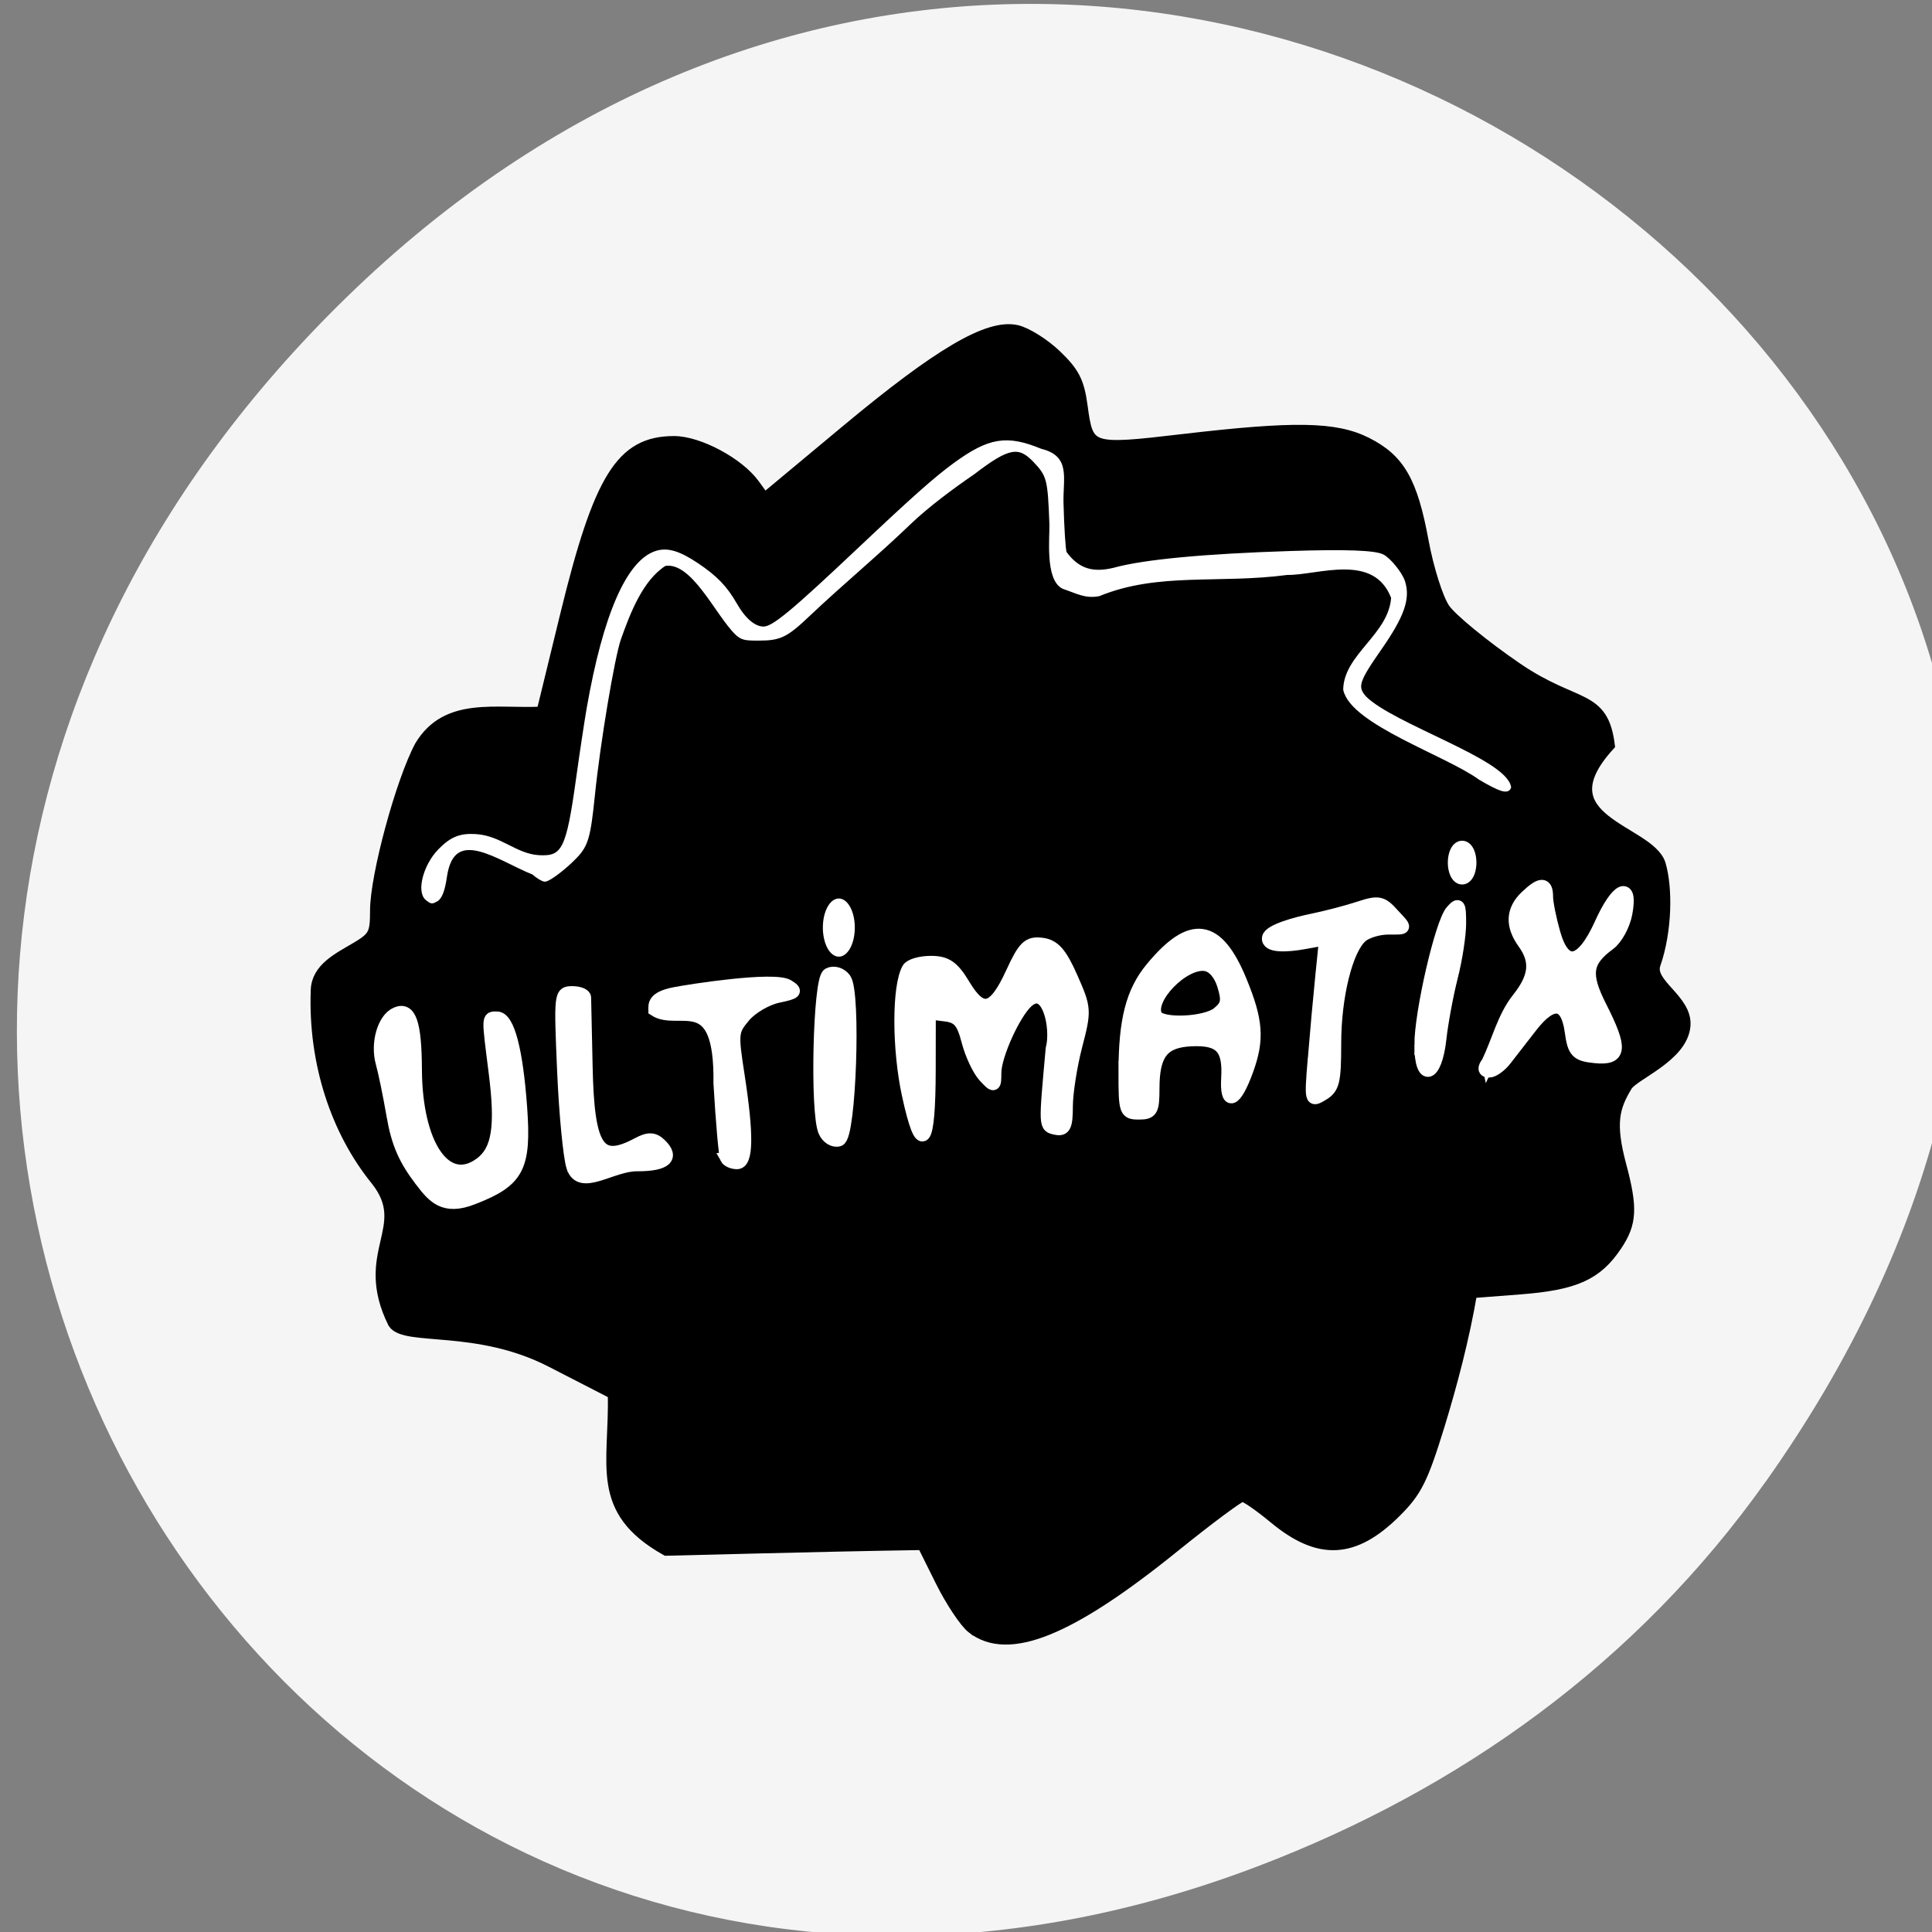 <svg xmlns="http://www.w3.org/2000/svg" viewBox="0 0 256 256"><rect x="0" y="0" width="256" height="256" fill="#808080" stroke="none"/><defs><clipPath><path transform="matrix(15.333 0 0 11.5 415 -125.5)" d="m -24 13 c 0 1.105 -0.672 2 -1.5 2 -0.828 0 -1.5 -0.895 -1.5 -2 0 -1.105 0.672 -2 1.5 -2 0.828 0 1.5 0.895 1.5 2 z"/></clipPath></defs><path d="m 233.95 196.35 c 92.88 -130.93 -78.65 -263.6 -188.08 -156.91 -103.1 100.51 -7.516 256.68 120.77 207.86 c 26.766 -10.185 50.25 -26.914 67.3 -50.949 z" fill="#f5f5f5" color="#000"/><path d="m 128.86 215.69 c -0.942 -0.729 -2.806 -3.523 -4.141 -6.209 l -2.427 -4.884 c -7.576 0.116 -15.517 0.298 -22.249 0.464 l -11.752 0.291 c -9.496 -5.345 -6.719 -11.288 -6.968 -20.717 l -8.283 -4.257 c -9.803 -5.04 -19.347 -2.764 -20.862 -5.105 -4.645 -9.371 2.726 -12.602 -2.298 -18.947 -5.227 -6.435 -8.282 -15.475 -7.913 -25.15 0.108 -2.838 2.922 -4.17 5.229 -5.538 2.395 -1.419 2.629 -1.866 2.629 -5.01 0 -4.565 3.395 -17.09 5.894 -21.745 3.513 -5.855 10.01 -4.141 16.14 -4.468 l 3.147 -12.901 c 4.446 -18.228 7.388 -22.945 14.309 -22.945 3.255 0 8.522 2.819 10.587 5.667 l 1.386 1.911 l 10.89 -9.07 c 12.26 -10.213 18.787 -14.05 22.512 -13.226 1.295 0.286 3.649 1.762 5.23 3.281 2.351 2.258 2.971 3.476 3.405 6.685 0.794 5.878 0.987 5.943 13.385 4.489 14.832 -1.739 20.224 -1.647 24.332 0.414 4.338 2.176 6.01 5.083 7.468 12.986 0.674 3.649 1.917 7.588 2.825 8.953 0.892 1.341 5.238 4.909 9.657 7.929 7.797 5.328 11.342 3.352 12.189 10.145 -9.132 10.02 5.339 11.263 6.744 15.801 0.924 3.086 0.866 8.779 -0.676 13.211 -0.929 2.67 4.259 4.705 3.958 8.172 -0.353 4.078 -6.752 6.396 -7.685 7.932 -1.724 2.84 -2.311 4.967 -0.815 10.563 1.516 5.674 1.41 7.656 -0.566 10.601 -2.592 3.864 -5.463 5.152 -12.733 5.713 l -6.453 0.498 c -1.018 6.04 -2.673 12.268 -4.297 17.573 -2.222 7.208 -3.01 8.784 -5.756 11.516 -5.505 5.476 -10.115 5.708 -16.02 0.808 -1.948 -1.617 -3.868 -2.94 -4.268 -2.94 -0.399 0 -4.503 3.051 -9.12 6.78 -13.766 11.12 -21.893 14.393 -26.633 10.728 z" stroke="#000" stroke-width="1.581"/><g fill="#fff" stroke="#fff"><path d="m 56.636 119.08 c -1.191 -0.889 -0.294 -4.365 1.637 -6.341 1.555 -1.592 2.701 -2.065 4.723 -1.948 3.289 0.189 5.27 2.595 8.386 2.797 3.327 0.19 3.91 -0.968 5.219 -10.364 0.485 -3.484 1.12 -7.692 1.41 -9.351 2.162 -12.363 5.272 -19.482 9.01 -20.624 1.43 -0.437 2.942 0.02 5.31 1.605 2.476 1.657 3.78 3.01 5.062 5.247 1.188 2.074 2.519 3.196 3.792 3.196 1.29 0 3.781 -2.059 12.786 -10.566 7.05 -6.658 10.03 -9.301 12.55 -11.141 4.589 -3.344 6.872 -3.715 11.386 -1.853 3.707 0.901 2.652 3.538 2.74 6.969 0.084 3.246 0.275 6.198 0.425 6.561 1.83 2.522 3.924 2.863 6.538 2.237 3.923 -1.092 11.94 -1.852 23.418 -2.219 7.327 -0.235 11.199 -0.092 12.184 0.45 0.902 0.495 2.354 2.307 2.695 3.361 0.715 2.211 -0.095 4.51 -3.116 8.84 -3.02 4.329 -3.255 5.112 -1.966 6.558 3.68 3.673 18.539 8.322 19.13 11.822 -0.234 0.621 -1.201 0.308 -3.831 -1.24 -4.35 -3.178 -16.898 -7.3 -17.867 -11.705 0.07 -4.53 6.02 -7.161 6.352 -12.194 -2.431 -6.346 -10.04 -3.205 -14.06 -3.267 -9.02 1.199 -17.1 -0.4 -24.965 2.819 -1.769 0.333 -2.813 -0.342 -4.645 -0.955 -2.209 -1.032 -1.553 -6.693 -1.615 -8.334 -0.219 -6 -0.346 -6.485 -2.209 -8.441 -2.107 -2.211 -3.562 -1.924 -8.173 1.612 -2.963 2.029 -6.096 4.383 -8.378 6.551 -4.426 4.265 -8.984 8.01 -13.456 12.245 -2.934 2.79 -3.758 3.196 -6.514 3.203 -1.917 0.005 -2.192 -0.06 -2.933 -0.696 -2.667 -2.593 -5.811 -9.841 -9.594 -9.19 -3.156 1.999 -4.841 6.506 -6.05 9.892 -0.858 2.46 -2.761 13.853 -3.464 20.743 -0.564 5.531 -0.866 6.586 -2.315 8.107 -1.389 1.459 -3.522 3.085 -4.046 3.085 -0.249 0 -0.927 -0.414 -1.508 -0.921 -4.528 -1.776 -10.646 -6.603 -11.723 0.435 -0.252 1.809 -0.633 2.844 -1.152 3.127 -0.606 0.331 -0.578 0.333 -1.176 -0.113 z" stroke-width="0.549"/><path d="m 55.822 156.48 c -2.189 -2.836 -3.139 -5.02 -3.763 -8.643 -0.459 -2.667 -1.106 -5.813 -1.437 -6.991 -0.726 -2.581 0.199 -5.819 1.873 -6.551 1.831 -0.801 2.54 1.244 2.571 7.411 0.051 10.123 4.045 15.892 8.63 12.465 2.309 -1.726 2.805 -4.879 1.896 -12.05 -0.96 -7.578 -0.972 -7.251 0.265 -7.251 1.476 0 2.595 4.212 3.15 11.848 0.578 7.952 -0.358 9.739 -6.308 12.04 -3.88 1.558 -5.286 -0.202 -6.878 -2.27 z" stroke-width="1.681"/><path d="m 75.896 154.62 c -0.431 -1.331 -0.982 -7.07 -1.226 -12.76 -0.435 -10.16 -0.414 -10.34 1.166 -10.34 0.885 0 1.622 0.296 1.639 0.659 0.017 0.362 0.107 4.459 0.2 9.103 0.219 10.943 1.63 13.08 6.811 10.305 1.449 -0.776 2.142 -0.753 3.02 0.1 1.747 1.703 0.651 2.664 -3.04 2.664 -3.399 -0.06 -7.538 3.428 -8.567 0.27 z" stroke-width="1.701"/><path d="m 96.24 153.47 c -0.184 -0.343 -0.578 -4.823 -0.875 -9.956 0.181 -12.772 -5.423 -7.595 -8.618 -9.681 0 -0.642 -0.242 -1.629 2.6 -2.193 1.963 -0.39 13.244 -2.158 15.07 -1.024 1.224 0.76 1.057 0.941 -1.327 1.437 -1.5 0.312 -3.499 1.478 -4.441 2.59 -1.649 1.946 -1.679 2.242 -0.814 7.84 1.229 7.948 1.172 11.611 -0.182 11.611 -0.595 0 -1.232 -0.281 -1.416 -0.624 z" stroke-width="1.659"/><path d="m 109.38 149.87 c -1.101 -2.507 -0.693 -20.04 0.481 -20.677 0.602 -0.325 1.49 -0.058 1.972 0.595 1.291 1.746 0.635 20.763 -0.729 21.16 -0.61 0.177 -1.386 -0.307 -1.724 -1.076 z" stroke-width="1.933"/><path d="m 120.37 145.09 c -1.331 -6.106 -1.335 -14.389 -0.009 -16.708 0.275 -0.481 1.634 -0.87 3.02 -0.864 2.01 0.009 2.884 0.619 4.336 3.039 2.372 3.955 4.02 3.541 6.381 -1.603 1.612 -3.512 2.176 -4.06 3.948 -3.838 1.601 0.201 2.484 1.202 3.915 4.439 1.801 4.075 1.816 4.301 0.592 9.01 -0.69 2.658 -1.255 6.274 -1.255 8.04 0 2.598 -0.262 3.148 -1.382 2.906 -1.456 -0.315 -1.444 -0.065 -0.5 -10.523 0.758 -2.831 -0.548 -8.738 -3.309 -6.309 -1.744 1.564 -4.285 7.184 -4.285 9.479 0 1.825 -0.07 1.848 -1.371 0.442 -0.754 -0.814 -1.74 -2.912 -2.192 -4.661 -0.66 -2.555 -1.244 -3.233 -2.972 -3.45 l -2.151 -0.27 l -0.012 7.52 c -0.016 10.245 -0.994 11.434 -2.756 3.353 z" stroke-width="1.723"/><path d="m 149.05 142.11 c 0 -6.935 0.96 -10.674 3.543 -13.804 5.238 -6.346 8.679 -5.86 11.772 1.663 2.176 5.29 2.355 7.748 0.865 11.854 -1.547 4.264 -2.791 4.754 -2.573 1.014 0.234 -4 -0.92 -5.216 -4.802 -5.04 -3.779 0.174 -5.061 1.8 -5.061 6.422 0 2.929 -0.203 3.285 -1.873 3.285 -1.798 0 -1.873 -0.215 -1.873 -5.395 z m 12.386 -7.887 c 1.194 -1.01 1.311 -1.625 0.69 -3.665 -0.459 -1.509 -1.373 -2.559 -2.373 -2.724 -2.907 -0.481 -7.773 4.519 -6.573 6.754 0.684 1.275 6.62 1.012 8.256 -0.365 z" stroke-width="1.688"/><path d="m 174.13 140.19 c 0.263 -3.188 0.705 -8.04 0.982 -10.781 l 0.504 -4.985 l -2.787 0.509 c -2.352 0.43 -4.978 0.535 -4.772 -0.673 0.164 -0.957 3.589 -1.908 5.836 -2.367 1.849 -0.378 4.643 -1.11 6.208 -1.626 2.544 -0.84 3.02 -0.745 4.476 0.897 1.852 1.971 1.822 1.836 -0.641 1.836 -1.249 0 -2.833 0.475 -3.519 1.055 -1.976 1.671 -3.535 7.938 -3.535 14.213 0 5.05 -0.203 5.894 -1.615 6.745 -1.6 0.964 -1.61 0.919 -1.136 -4.823 z" stroke-width="1.67"/><path d="m 188.24 138.48 c 0 -4.363 2.735 -16.198 4.1 -17.743 0.972 -1.1 1.101 -0.914 1.101 1.593 0 1.561 -0.492 4.763 -1.093 7.115 -0.601 2.352 -1.291 6.074 -1.531 8.27 -0.558 5.083 -2.576 5.682 -2.576 0.765 z" stroke-width="1.66"/><path d="m 197.19 140.8 c 1.361 -2.828 2.084 -5.976 3.961 -8.366 2.355 -2.94 2.582 -5.073 0.806 -7.541 -1.639 -2.277 -1.539 -4.288 0.3 -6.04 1.92 -1.826 2.639 -1.831 2.639 -0.018 0 0.786 0.439 2.968 0.976 4.85 1.364 4.785 3.784 4.304 6.289 -1.251 2.169 -4.808 4.04 -5.612 3.236 -1.39 -0.289 1.52 -1.269 3.311 -2.178 3.98 -3.155 2.322 -3.405 4.051 -1.21 8.384 2.835 5.596 2.703 6.91 -0.663 6.569 -2.388 -0.242 -2.753 -0.631 -3.121 -3.324 -0.554 -4.06 -2.544 -4.323 -5.359 -0.708 -1.235 1.586 -2.778 3.573 -3.428 4.414 -0.65 0.842 -1.606 1.53 -2.125 1.53 -0.636 0 -0.676 -0.355 -0.123 -1.093 z" stroke-width="1.791"/><g stroke-width="2.1"><path d="m 107.98 121.28 a 1.521 1.141 0 1 1 -3.042 0 1.521 1.141 0 1 1 3.042 0 z" transform="matrix(0.823 0 0 1.758 23.534 -90.3)"/><path d="m 194.15 112.67 a 0.887 1.901 0 1 1 -1.774 0 0.887 1.901 0 1 1 1.774 0 z" transform="matrix(0.977 0 0 0.982 4.922 3.658)"/></g></g></svg>